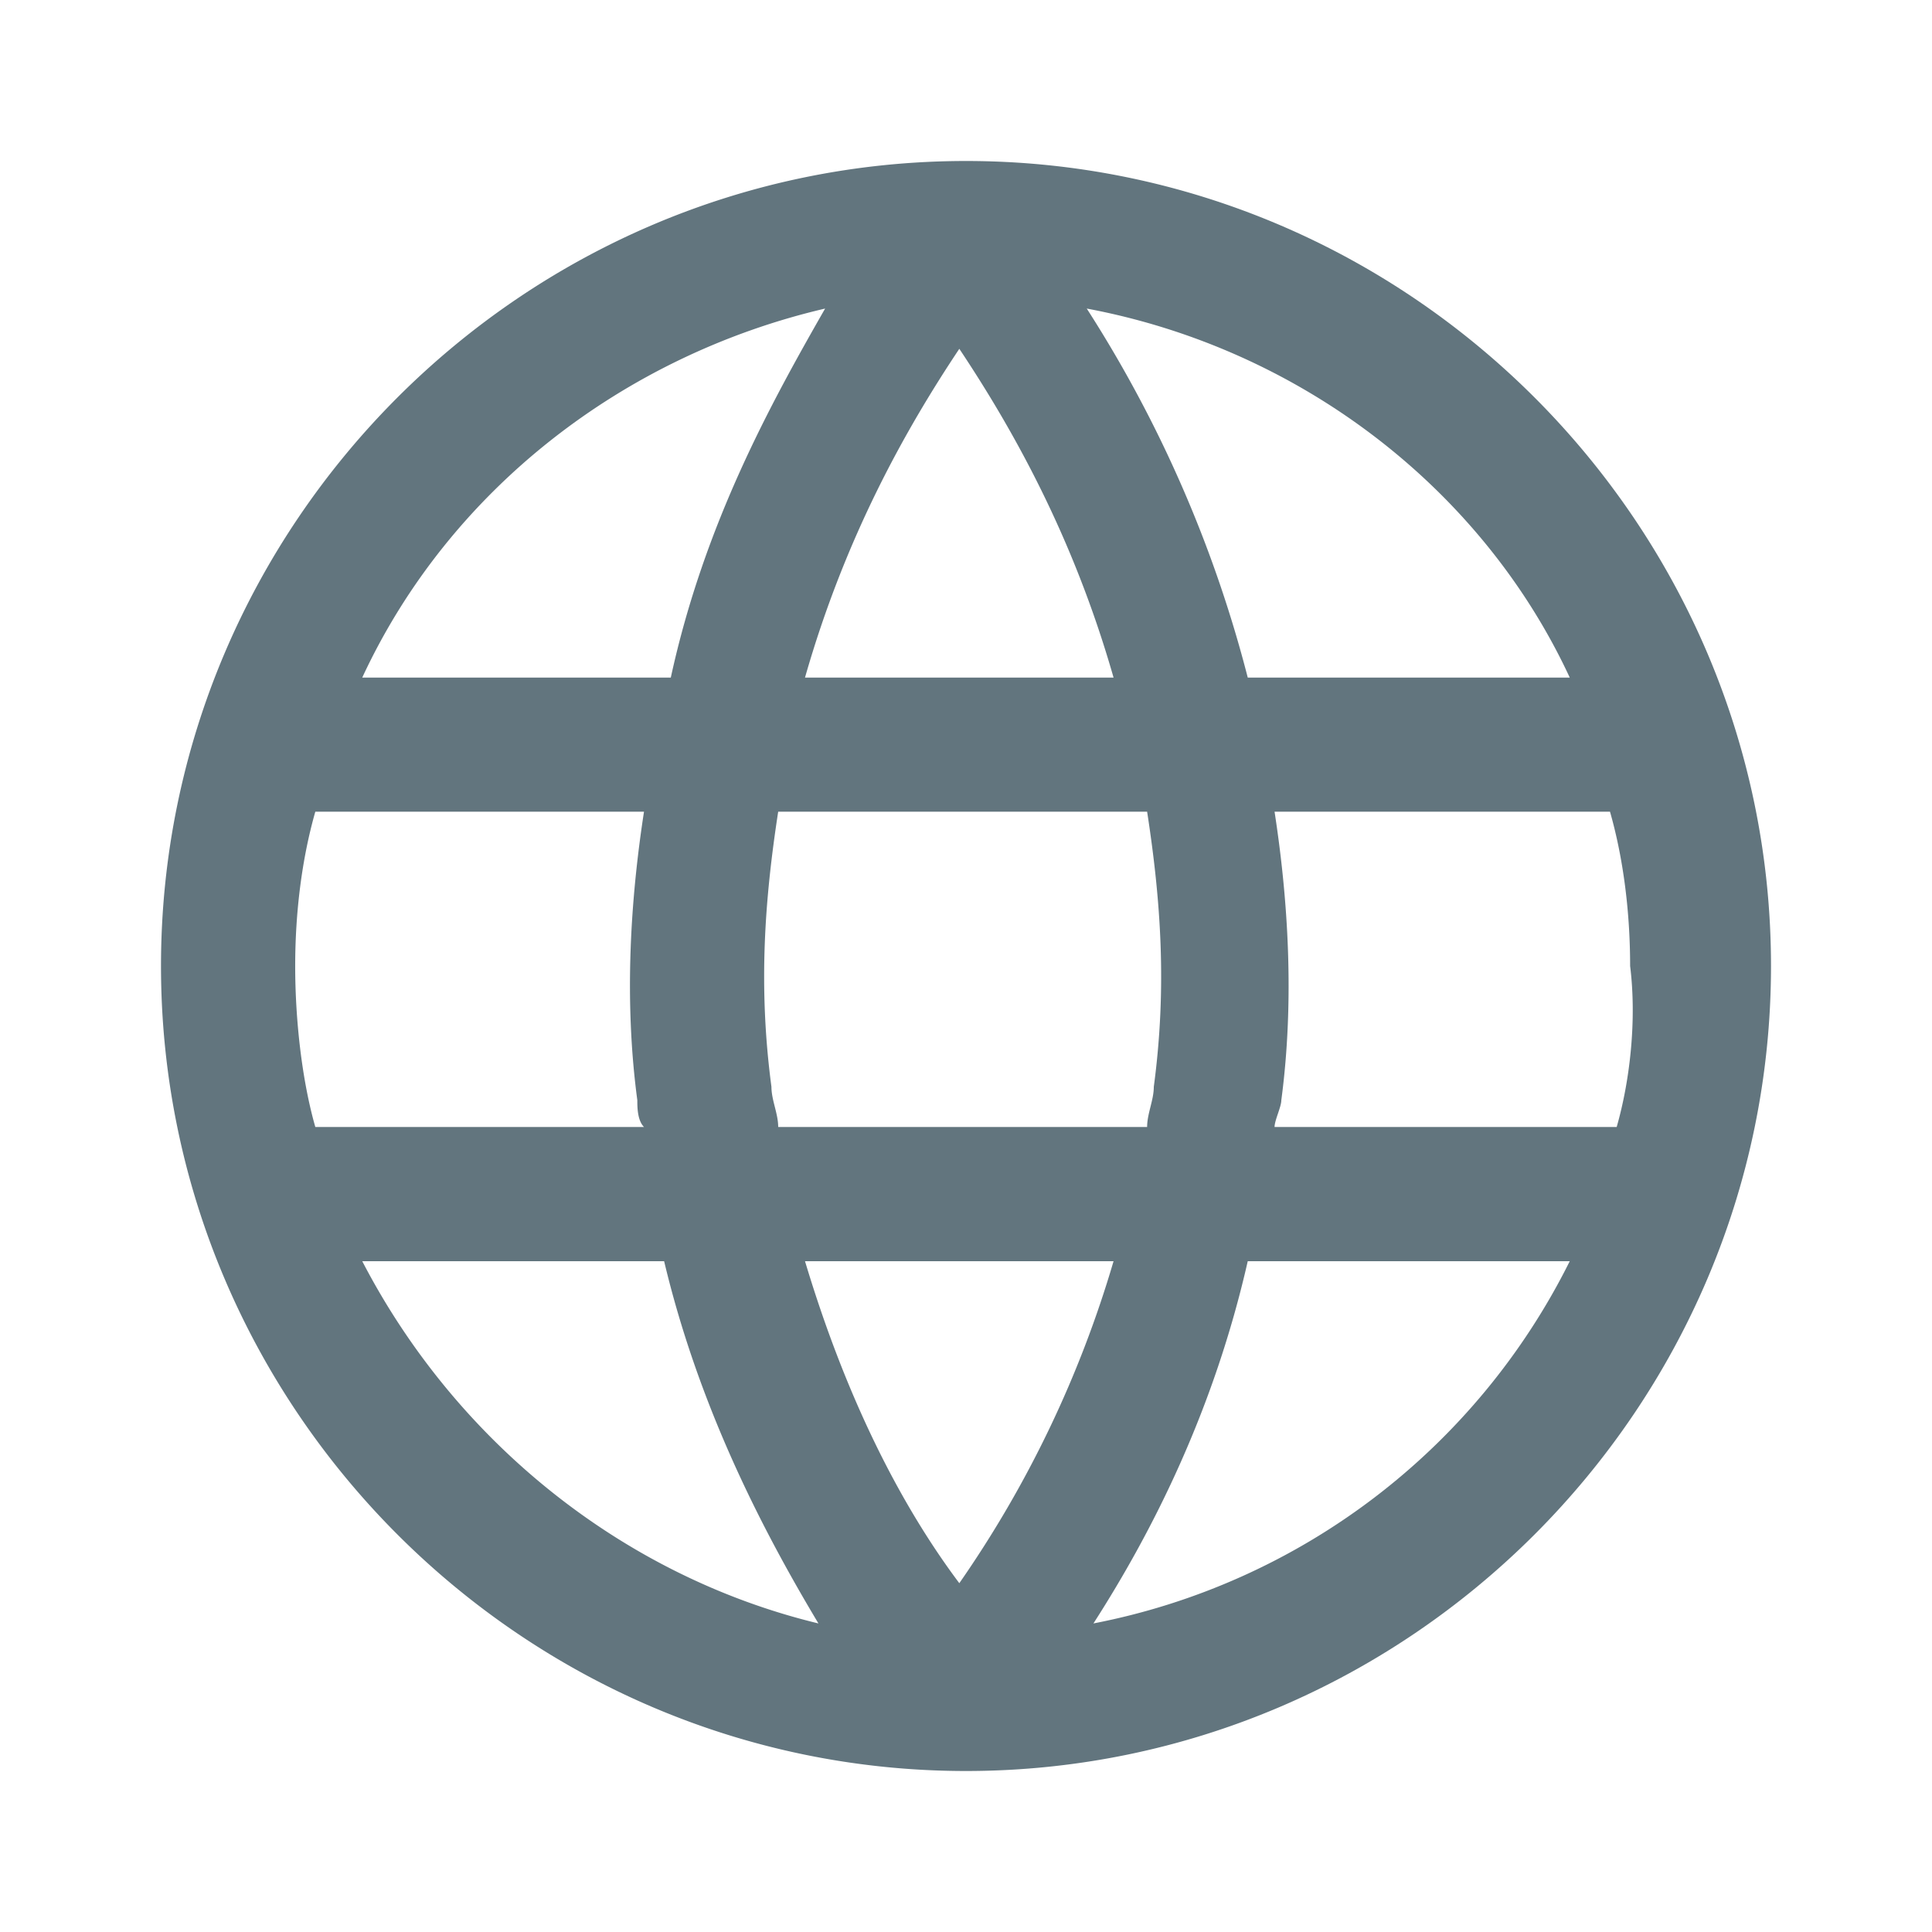 <svg xmlns="http://www.w3.org/2000/svg" fill="none" viewBox="0 0 24 24"><path fill="#62757E" d="M12 2C6.5 2 2 6.5 2 12s4.5 10 10 10 10-4.5 10-10S17.5 2 12 2m8.083 12h-4.25c0-.083.084-.25.084-.333.166-1.25.083-2.5-.084-3.584H20c.167.584.25 1.25.25 1.917.083.667 0 1.417-.167 2M9.667 14c0-.167-.084-.333-.084-.5-.166-1.25-.083-2.333.084-3.417h4.583c.167 1.084.25 2.167.083 3.417 0 .167-.083.333-.083.5zm4.166 1.667a13.8 13.8 0 0 1-1.916 4c-.75-1-1.417-2.334-1.917-4zM3.667 12c0-.667.083-1.333.25-1.917H8c-.167 1.084-.25 2.334-.083 3.584 0 .083 0 .25.083.333H3.917c-.167-.583-.25-1.333-.25-2M10 8.417c.5-1.75 1.25-3.084 1.917-4.084.666 1 1.416 2.334 1.916 4.084zm9.5 0h-4a15.7 15.7 0 0 0-2-4.584c2.667.5 4.917 2.25 6 4.584m-9.25-4.584C9.583 5 8.75 6.5 8.333 8.417H4.5c1.083-2.334 3.25-4 5.75-4.584M4.5 15.667h3.75c.417 1.75 1.167 3.25 1.917 4.5-2.417-.584-4.5-2.25-5.667-4.5m9.083 4.5c.75-1.167 1.5-2.667 1.917-4.5h4a8.39 8.39 0 0 1-5.917 4.5"/></svg>